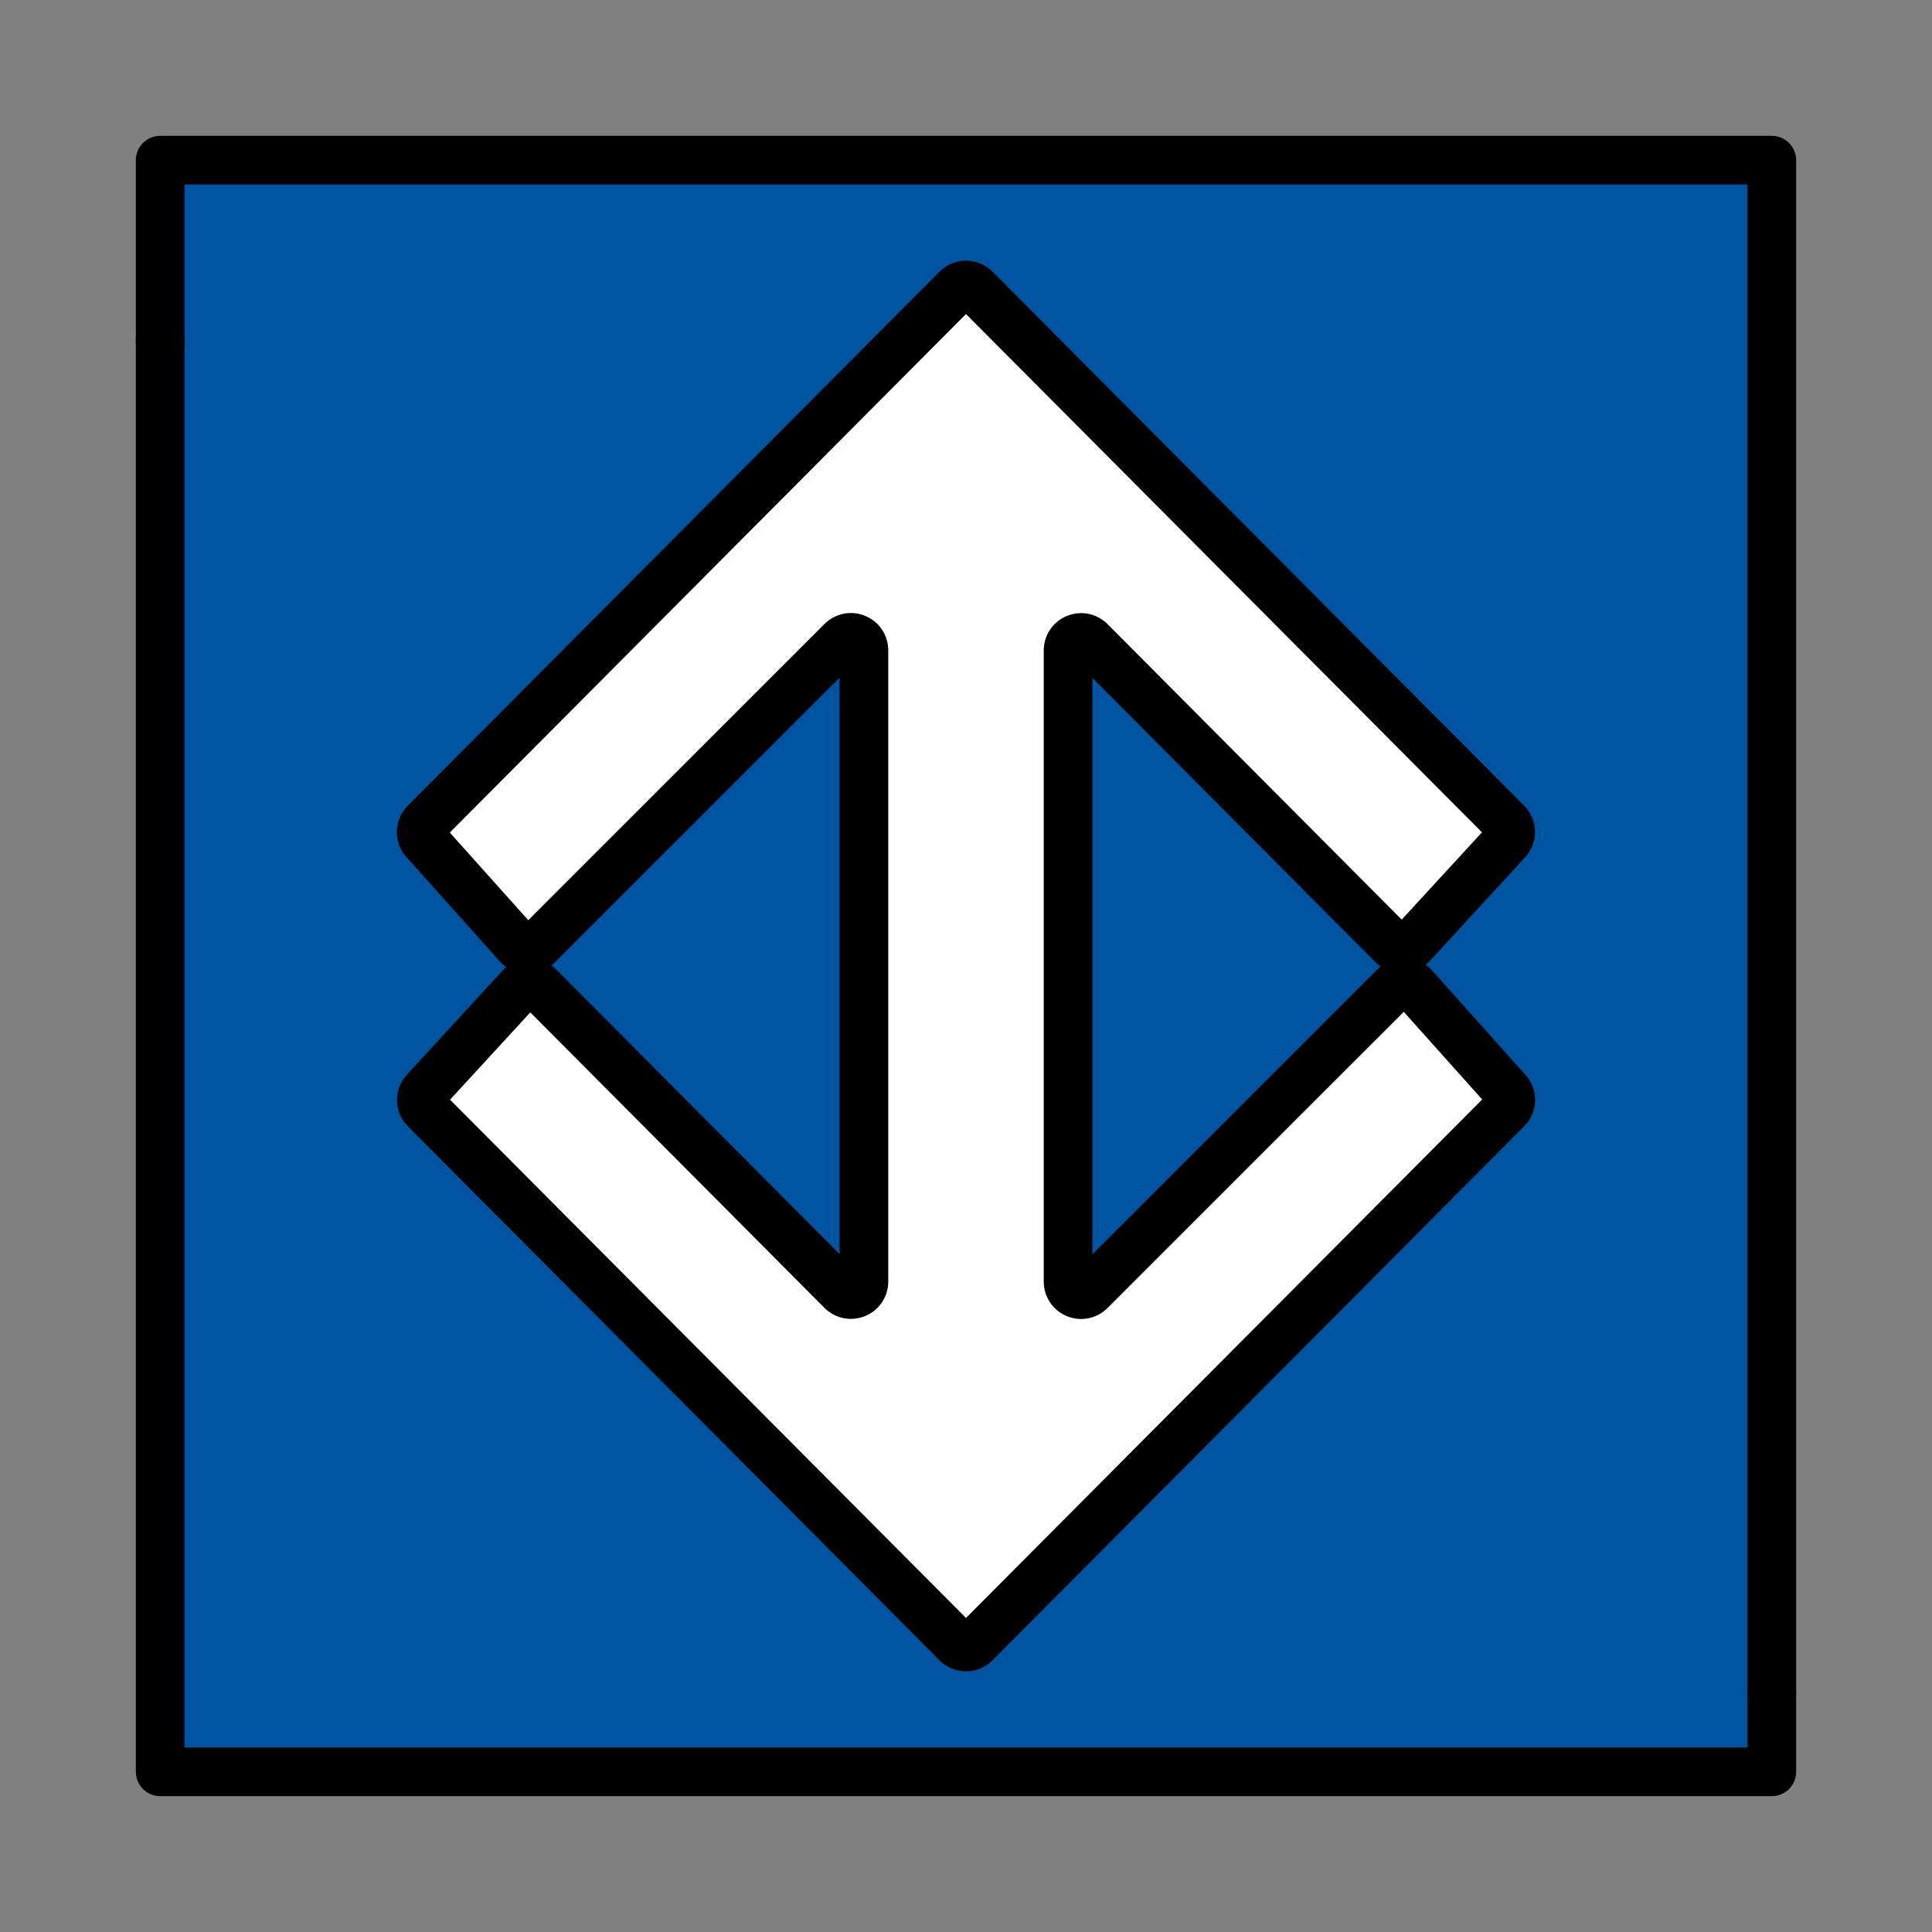 <?xml version="1.0" encoding="UTF-8" standalone="no"?>
<!-- Generator: Adobe Illustrator 19.0.0, SVG Export Plug-In . SVG Version: 6.00 Build 0)  -->

<svg
   xmlns:dc="http://purl.org/dc/elements/1.1/"
   xmlns:cc="http://creativecommons.org/ns#"
   xmlns:rdf="http://www.w3.org/1999/02/22-rdf-syntax-ns#"
   xmlns:svg="http://www.w3.org/2000/svg"
   xmlns="http://www.w3.org/2000/svg"
   xmlns:sodipodi="http://sodipodi.sourceforge.net/DTD/sodipodi-0.dtd"
   xmlns:inkscape="http://www.inkscape.org/namespaces/inkscape"
   version="1.1"
   id="Capa_1"
   x="0px"
   y="0px"
   viewBox="0 0 512 512"
   style="enable-background:new 0 0 512 512;"
   xml:space="preserve"
   sodipodi:docname="sao_paulo_metro.svg"
   inkscape:version="0.92.4 (5da689c313, 2019-01-14)"><rect x="0" y="0" width="512" height="512" fill="#808080" stroke="none"/><defs
   id="defs49" /><sodipodi:namedview
   pagecolor="#ffffff"
   bordercolor="#666666"
   borderopacity="1"
   objecttolerance="10"
   gridtolerance="10"
   guidetolerance="10"
   inkscape:pageopacity="0"
   inkscape:pageshadow="2"
   inkscape:window-width="1920"
   inkscape:window-height="986"
   id="namedview47"
   showgrid="false"
   inkscape:zoom="1.3037281"
   inkscape:cx="173.17325"
   inkscape:cy="229.94623"
   inkscape:window-x="-11"
   inkscape:window-y="-11"
   inkscape:window-maximized="1"
   inkscape:current-layer="Capa_1" />
<g
   id="g8"
   transform="matrix(0.859,0,0,0.859,36,36)">
	<polygon
   style="fill:#00539e"
   points="504.5,7.5 504.5,504.5 7.5,504.5 7.5,7.5 "
   id="polygon2" />
	
	<path
   style="fill:#ffffff"
   d="m 294.331,356.168 93.957,-93.943 c 1.63,-1.629 4.301,-1.556 5.838,0.161 l 28.857,32.24 c 1.41,1.575 1.346,3.97 -0.146,5.469 L 258.851,464.818 c -1.569,1.577 -4.129,1.577 -5.698,0 L 89.2,300.131 c -1.506,-1.513 -1.555,-3.937 -0.11,-5.508 l 29.488,-32.075 c 1.548,-1.683 4.195,-1.736 5.808,-0.115 l 93.278,93.697 c 2.522,2.533 6.861,0.755 6.861,-2.812 l -0.002,-194.669 c 0,-3.562 -4.33,-5.342 -6.854,-2.818 l -93.958,93.943 c -1.63,1.629 -4.301,1.556 -5.838,-0.161 l -28.856,-32.24 c -1.41,-1.575 -1.346,-3.97 0.146,-5.469 L 253.148,47.182 c 1.569,-1.577 4.129,-1.577 5.699,0 L 422.8,211.869 c 1.506,1.513 1.555,3.937 0.11,5.508 l -29.487,32.075 c -1.548,1.683 -4.195,1.736 -5.809,0.115 L 294.336,155.87 c -2.522,-2.533 -6.861,-0.755 -6.861,2.812 l 0.003,194.669 c -0.001,3.562 4.328,5.342 6.853,2.817 z"
   id="path6"
   inkscape:connector-curvature="0" />
</g>
<path
   d="m 469.555,441.769 c -3.56,0 -6.445,2.885 -6.445,6.445 v 14.896 H 48.891 V 90.141 c 0,-3.56 -2.886,-6.445 -6.445,-6.445 C 38.886,83.695 36,86.58 36,90.141 V 469.555 C 36,473.115 38.886,476 42.445,476 H 469.555 C 473.114,476 476,473.115 476,469.555 v -21.341 c 0,-3.56 -2.886,-6.445 -6.445,-6.445 z"
   id="path10"
   inkscape:connector-curvature="0"
   style="stroke-width:0.859" />
<path
   d="M 469.555,36 H 42.445 C 38.886,36 36,38.885 36,42.445 v 48.481 c 0,3.56 2.886,6.445 6.445,6.445 3.56,0 6.445,-2.885 6.445,-6.445 V 48.891 H 463.109 V 448.856 c 0,3.56 2.886,6.445 6.445,6.445 3.56,0 6.445,-2.885 6.445,-6.445 V 42.445 C 476,38.885 473.114,36 469.555,36 Z"
   id="path12"
   inkscape:connector-curvature="0"
   style="stroke-width:0.859"
   sodipodi:nodetypes="ssssssccsssss" />
<path
   d="m 404.182,227.171 c 3.584,-3.898 3.465,-9.891 -0.272,-13.643 L 263.014,72.001 c -1.871,-1.88 -4.363,-2.916 -7.018,-2.915 -2.654,0 -5.146,1.036 -7.015,2.915 L 108.057,213.558 c -3.688,3.704 -3.846,9.653 -0.361,13.545 l 24.798,27.706 c 0.504,0.564 1.072,1.064 1.684,1.494 -0.361,0.295 -0.702,0.615 -1.02,0.961 l -25.34,27.564 c -3.584,3.898 -3.465,9.891 0.272,13.643 L 248.984,439.998 c 1.871,1.88 4.362,2.916 7.017,2.916 h 8.5e-4 c 2.654,0 5.146,-1.035 7.016,-2.915 L 403.942,298.442 c 3.688,-3.702 3.847,-9.652 0.362,-13.547 l -24.798,-27.705 c -0.504,-0.564 -1.072,-1.065 -1.684,-1.494 0.362,-0.295 0.703,-0.615 1.021,-0.961 z m -127.579,1.543 c 0,3.56 2.886,6.445 6.445,6.445 3.56,0 6.445,-2.886 6.445,-6.445 v -49.075 l 75.045,75.382 c 0.408,0.411 0.851,0.781 1.321,1.11 -0.254,0.207 -0.498,0.428 -0.731,0.662 l -75.633,75.621 -8.6e-4,-104.199 c 0,-3.56 -2.886,-6.445 -6.445,-6.445 -3.56,0 -6.445,2.886 -6.445,6.445 l 8.7e-4,111.448 c 0,4.006 2.396,7.587 6.102,9.122 3.714,1.54 7.949,0.697 10.79,-2.144 l 78.51,-78.497 20.788,23.224 -136.795,137.41 -136.738,-137.35 21.27,-23.135 77.955,78.305 c 2.838,2.851 7.075,3.703 10.797,2.165 3.712,-1.533 6.112,-5.116 6.112,-9.127 l -8.7e-4,-167.294 c 0,-4.006 -2.394,-7.587 -6.101,-9.122 -3.713,-1.541 -7.949,-0.699 -10.793,2.142 L 139.991,243.859 119.204,220.633 255.998,83.224 392.737,220.574 371.468,243.709 293.513,165.404 c -2.839,-2.851 -7.077,-3.702 -10.796,-2.165 -3.713,1.533 -6.112,5.116 -6.112,9.127 z m -130.463,27.156 c 0.254,-0.207 0.498,-0.428 0.731,-0.662 l 75.634,-75.622 8.6e-4,152.775 -75.045,-75.382 c -0.408,-0.411 -0.852,-0.782 -1.321,-1.11 z"
   id="path14"
   inkscape:connector-curvature="0"
   style="stroke-width:0.859"
   sodipodi:nodetypes="cccccccccccccssccccccccssccccccscccccccccccccccccccccccccccccc" />
<g
   id="g16"
   transform="matrix(0.859,0,0,0.859,36,36)">
</g>
<g
   id="g18"
   transform="matrix(0.859,0,0,0.859,36,36)">
</g>
<g
   id="g20"
   transform="matrix(0.859,0,0,0.859,36,36)">
</g>
<g
   id="g22"
   transform="matrix(0.859,0,0,0.859,36,36)">
</g>
<g
   id="g24"
   transform="matrix(0.859,0,0,0.859,36,36)">
</g>
<g
   id="g26"
   transform="matrix(0.859,0,0,0.859,36,36)">
</g>
<g
   id="g28"
   transform="matrix(0.859,0,0,0.859,36,36)">
</g>
<g
   id="g30"
   transform="matrix(0.859,0,0,0.859,36,36)">
</g>
<g
   id="g32"
   transform="matrix(0.859,0,0,0.859,36,36)">
</g>
<g
   id="g34"
   transform="matrix(0.859,0,0,0.859,36,36)">
</g>
<g
   id="g36"
   transform="matrix(0.859,0,0,0.859,36,36)">
</g>
<g
   id="g38"
   transform="matrix(0.859,0,0,0.859,36,36)">
</g>
<g
   id="g40"
   transform="matrix(0.859,0,0,0.859,36,36)">
</g>
<g
   id="g42"
   transform="matrix(0.859,0,0,0.859,36,36)">
</g>
<g
   id="g44"
   transform="matrix(0.859,0,0,0.859,36,36)">
</g>
</svg>